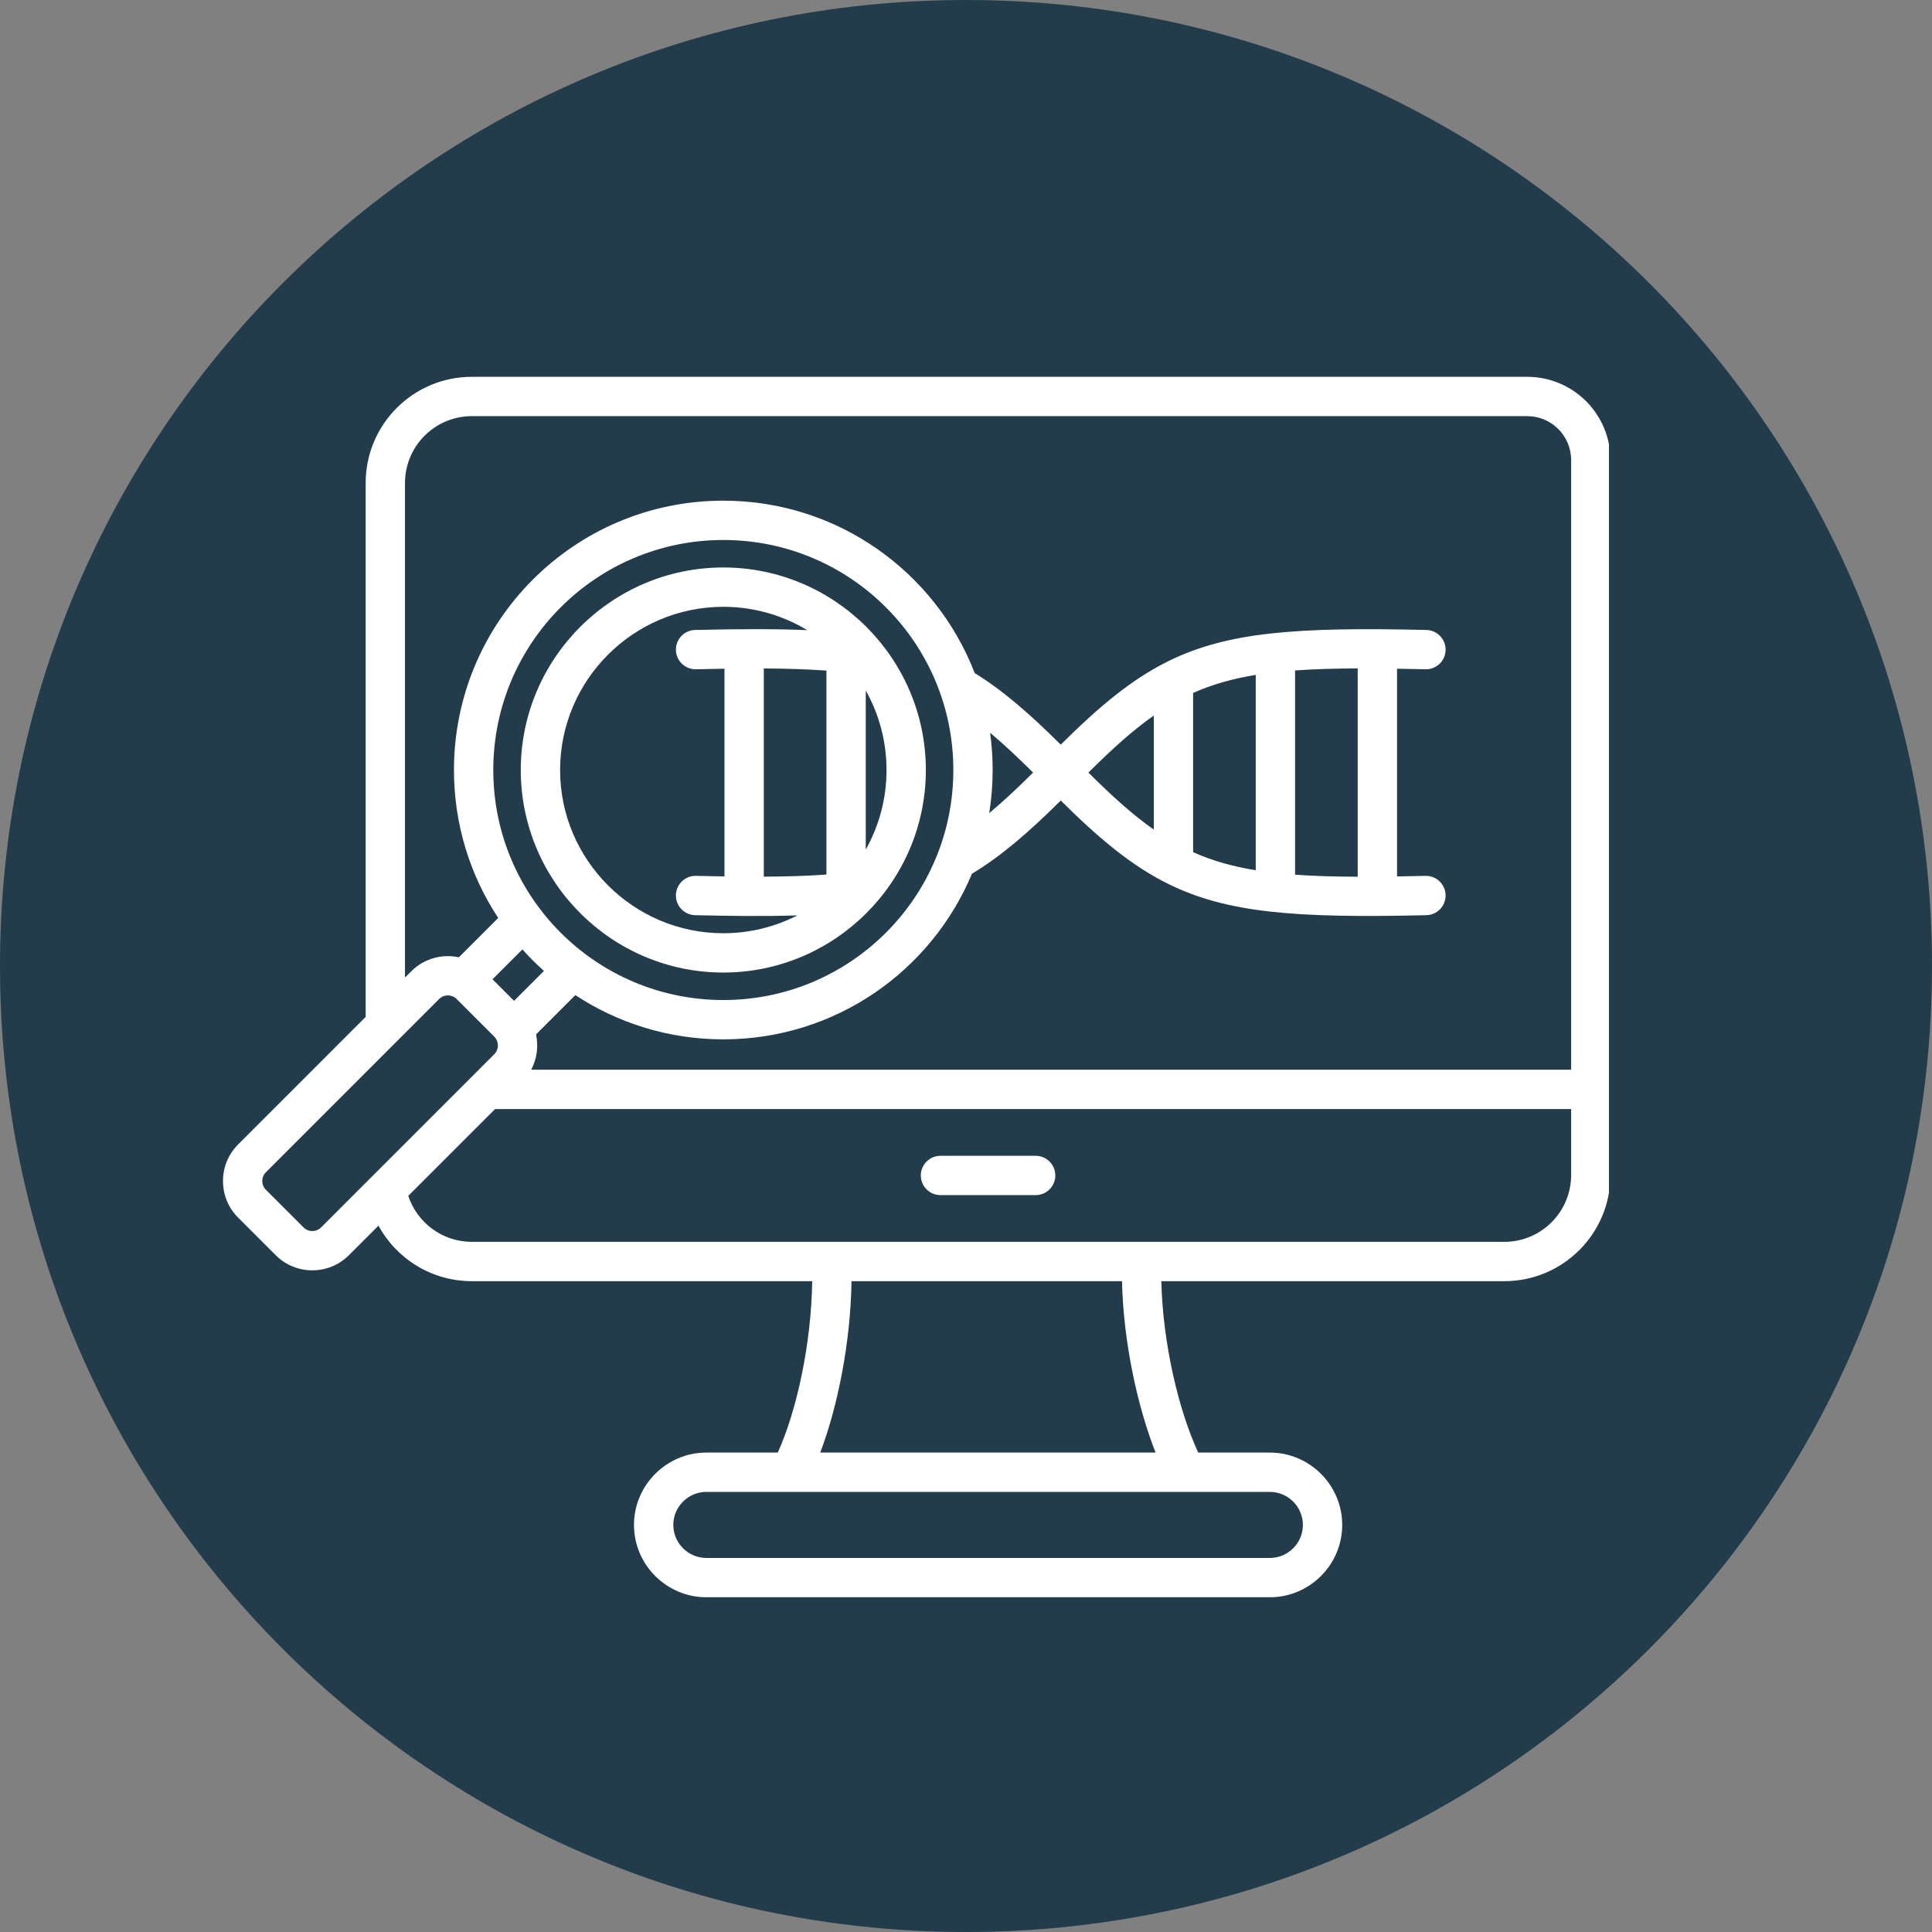 <svg xmlns="http://www.w3.org/2000/svg" xmlns:xlink="http://www.w3.org/1999/xlink" width="500" zoomAndPan="magnify" viewBox="0 0 375 375" height="500" preserveAspectRatio="xMidYMid meet" version="1.0"><rect x="0" y="0" width="375" height="375" fill="#808080" stroke="none"/><defs><clipPath id="d2e768fe19"><path d="M 187.5 0 C 83.945 0 0 83.945 0 187.5 C 0 291.055 83.945 375 187.5 375 C 291.055 375 375 291.055 375 187.5 C 375 83.945 291.055 0 187.5 0 Z M 187.5 0 " clip-rule="nonzero"/></clipPath><clipPath id="f0a9f238fa"><path d="M 0 0 L 375 0 L 375 375 L 0 375 Z M 0 0 " clip-rule="nonzero"/></clipPath><clipPath id="a298e6d72d"><path d="M 187.5 0 C 83.945 0 0 83.945 0 187.5 C 0 291.055 83.945 375 187.5 375 C 291.055 375 375 291.055 375 187.5 C 375 83.945 291.055 0 187.5 0 Z M 187.5 0 " clip-rule="nonzero"/></clipPath><clipPath id="0d17d2afa3"><rect x="0" width="375" y="0" height="375"/></clipPath><clipPath id="3693bbdf21"><path d="M 43 73.023 L 312.301 73.023 L 312.301 310.023 L 43 310.023 Z M 43 73.023 " clip-rule="nonzero"/></clipPath></defs><g clip-path="url(#d2e768fe19)"><g transform="matrix(1, 0, 0, 1, 0, 0)"><g clip-path="url(#0d17d2afa3)"><g clip-path="url(#f0a9f238fa)"><g clip-path="url(#a298e6d72d)"><rect x="-82.5" width="540" fill="#233c4b" height="540" y="-82.5" fill-opacity="1"/></g></g></g></g></g><g clip-path="url(#3693bbdf21)"><path fill="#ffffff" d="M 73.465 237.895 C 70.039 241.316 67.719 243.641 67.719 243.637 C 63.828 247.543 57.434 247.551 53.527 243.645 L 46.211 236.328 C 42.305 232.422 42.305 226.043 46.211 222.141 L 70.977 197.375 L 70.977 93.758 C 70.977 82.363 80.199 73.141 91.594 73.141 L 296.434 73.141 C 305.352 73.141 312.59 80.375 312.59 89.297 L 312.59 228.07 C 312.59 239.449 303.363 248.676 291.984 248.676 L 225.41 248.676 C 225.707 260.848 228.77 273.723 232.574 281.945 L 246.48 281.945 C 254.203 281.945 260.523 288.266 260.523 295.988 C 260.523 303.711 254.203 310.027 246.48 310.027 L 137.098 310.027 C 129.375 310.027 123.055 303.711 123.055 295.988 C 123.055 288.266 129.375 281.945 137.098 281.945 L 150.969 281.945 C 154.676 273.715 157.469 260.84 157.648 248.676 L 91.594 248.676 C 83.762 248.676 76.953 244.316 73.465 237.895 Z M 78.609 189.742 L 79.84 188.512 C 82.336 186.016 85.848 185.117 89.07 185.809 L 96.703 178.176 C 91.273 169.934 88.113 160.066 88.113 149.461 C 88.113 120.59 111.523 97.18 140.395 97.18 C 162.633 97.18 181.633 111.07 189.188 130.645 C 194.551 133.945 199.758 138.438 205.891 144.535 C 213.559 136.914 219.789 131.797 226.68 128.379 C 238.141 122.695 251.508 121.676 276.863 122.277 C 278.969 122.328 280.637 124.078 280.59 126.184 C 280.539 128.289 278.789 129.957 276.684 129.906 C 274.77 129.863 272.934 129.824 271.164 129.797 L 271.164 170.117 C 272.934 170.086 274.77 170.051 276.684 170.004 C 278.789 169.953 280.539 171.625 280.59 173.73 C 280.637 175.836 278.969 177.586 276.863 177.637 C 251.508 178.234 238.141 177.215 226.68 171.531 C 219.789 168.113 213.559 163 205.891 155.379 C 199.559 161.672 194.211 166.258 188.656 169.586 C 180.773 188.469 162.133 201.738 140.395 201.738 C 129.789 201.738 119.918 198.578 111.676 193.152 L 104.043 200.785 C 104.539 203.078 104.227 205.516 103.105 207.633 L 304.957 207.633 L 304.957 89.297 C 304.957 84.59 301.141 80.773 296.434 80.773 L 91.594 80.773 C 84.418 80.773 78.609 86.582 78.609 93.758 Z M 95.594 190.078 L 99.777 194.258 L 105.578 188.457 C 104.105 187.145 102.711 185.746 101.398 184.277 Z M 96.094 215.266 C 91.602 219.758 84.969 226.387 79.246 232.109 C 80.945 237.297 85.832 241.043 91.594 241.043 L 161.422 241.043 C 161.43 241.043 161.441 241.043 161.453 241.043 L 221.578 241.043 C 221.586 241.043 221.594 241.043 221.602 241.043 L 291.984 241.043 C 299.148 241.043 304.957 235.234 304.957 228.07 L 304.957 215.266 Z M 224.293 281.945 C 220.766 272.957 218.055 260.508 217.777 248.676 L 165.277 248.676 C 165.105 260.512 162.617 272.961 159.211 281.945 Z M 153.309 289.578 L 137.098 289.578 C 133.574 289.578 130.688 292.461 130.688 295.988 C 130.688 299.512 133.574 302.398 137.098 302.398 L 246.48 302.398 C 250.008 302.398 252.891 299.512 252.891 295.988 C 252.891 292.461 250.008 289.578 246.48 289.578 L 230.254 289.578 C 230.227 289.578 230.199 289.578 230.168 289.578 L 153.395 289.578 C 153.367 289.578 153.34 289.578 153.309 289.578 Z M 192.18 142.234 C 192.504 144.598 192.672 147.008 192.672 149.461 C 192.672 152.305 192.445 155.098 192.008 157.82 C 194.703 155.586 197.488 152.98 200.523 149.957 C 197.551 146.996 194.82 144.438 192.18 142.234 Z M 263.531 129.738 C 259.02 129.754 255.004 129.871 251.371 130.133 L 251.371 169.777 C 255.004 170.043 259.02 170.156 263.531 170.172 Z M 243.738 130.996 C 239.188 131.738 235.254 132.863 231.582 134.504 L 231.582 165.406 C 235.254 167.051 239.188 168.172 243.738 168.914 Z M 223.949 138.887 C 219.918 141.715 215.887 145.348 211.262 149.957 C 215.887 154.566 219.918 158.195 223.949 161.027 Z M 88.629 193.906 L 88.625 193.902 C 87.695 192.969 86.168 192.977 85.238 193.906 L 51.609 227.535 C 50.676 228.469 50.676 229.996 51.609 230.93 L 58.926 238.246 C 59.855 239.18 61.383 239.184 62.316 238.25 L 95.945 204.617 C 96.879 203.684 96.879 202.156 95.945 201.223 Z M 182.547 231.969 C 180.438 231.969 178.73 230.262 178.73 228.152 C 178.73 226.047 180.438 224.34 182.547 224.34 L 201.02 224.34 C 203.125 224.34 204.836 226.047 204.836 228.152 C 204.836 230.262 203.125 231.969 201.02 231.969 Z M 140.395 104.812 C 115.738 104.812 95.746 124.805 95.746 149.461 C 95.746 174.117 115.738 194.105 140.395 194.105 C 165.051 194.105 185.043 174.117 185.043 149.461 C 185.043 124.805 165.051 104.812 140.395 104.812 Z M 140.395 188.77 C 118.734 188.77 101.082 171.117 101.082 149.461 C 101.082 127.809 118.734 110.148 140.395 110.148 C 162.043 110.148 179.707 127.809 179.707 149.461 C 179.707 171.117 162.043 188.77 140.395 188.77 Z M 156.688 122.312 C 151.922 119.438 146.344 117.781 140.395 117.781 C 122.941 117.781 108.715 132.012 108.715 149.461 C 108.715 166.914 122.941 181.141 140.395 181.141 C 145.566 181.141 150.453 179.891 154.773 177.676 C 151.66 177.777 148.301 177.809 144.656 177.789 C 144.582 177.793 144.508 177.797 144.438 177.797 C 144.348 177.797 144.258 177.793 144.168 177.785 C 141.277 177.766 138.199 177.711 134.918 177.637 C 132.812 177.586 131.145 175.836 131.195 173.73 C 131.246 171.625 132.996 169.953 135.102 170.004 C 137.008 170.051 138.848 170.086 140.621 170.113 L 140.621 129.797 C 138.848 129.824 137.012 129.863 135.102 129.906 C 132.996 129.957 131.246 128.289 131.195 126.184 C 131.145 124.078 132.812 122.328 134.918 122.277 C 143.41 122.074 150.535 122.047 156.688 122.312 Z M 168.043 164.898 C 170.609 160.324 172.074 155.059 172.074 149.461 C 172.074 143.863 170.609 138.598 168.043 134.023 Z M 148.254 129.75 L 148.254 170.16 C 152.754 170.137 156.77 170.016 160.41 169.75 L 160.41 130.164 C 156.77 129.895 152.754 129.77 148.254 129.75 Z M 148.254 129.75 " fill-opacity="1" fill-rule="evenodd"/></g></svg>
